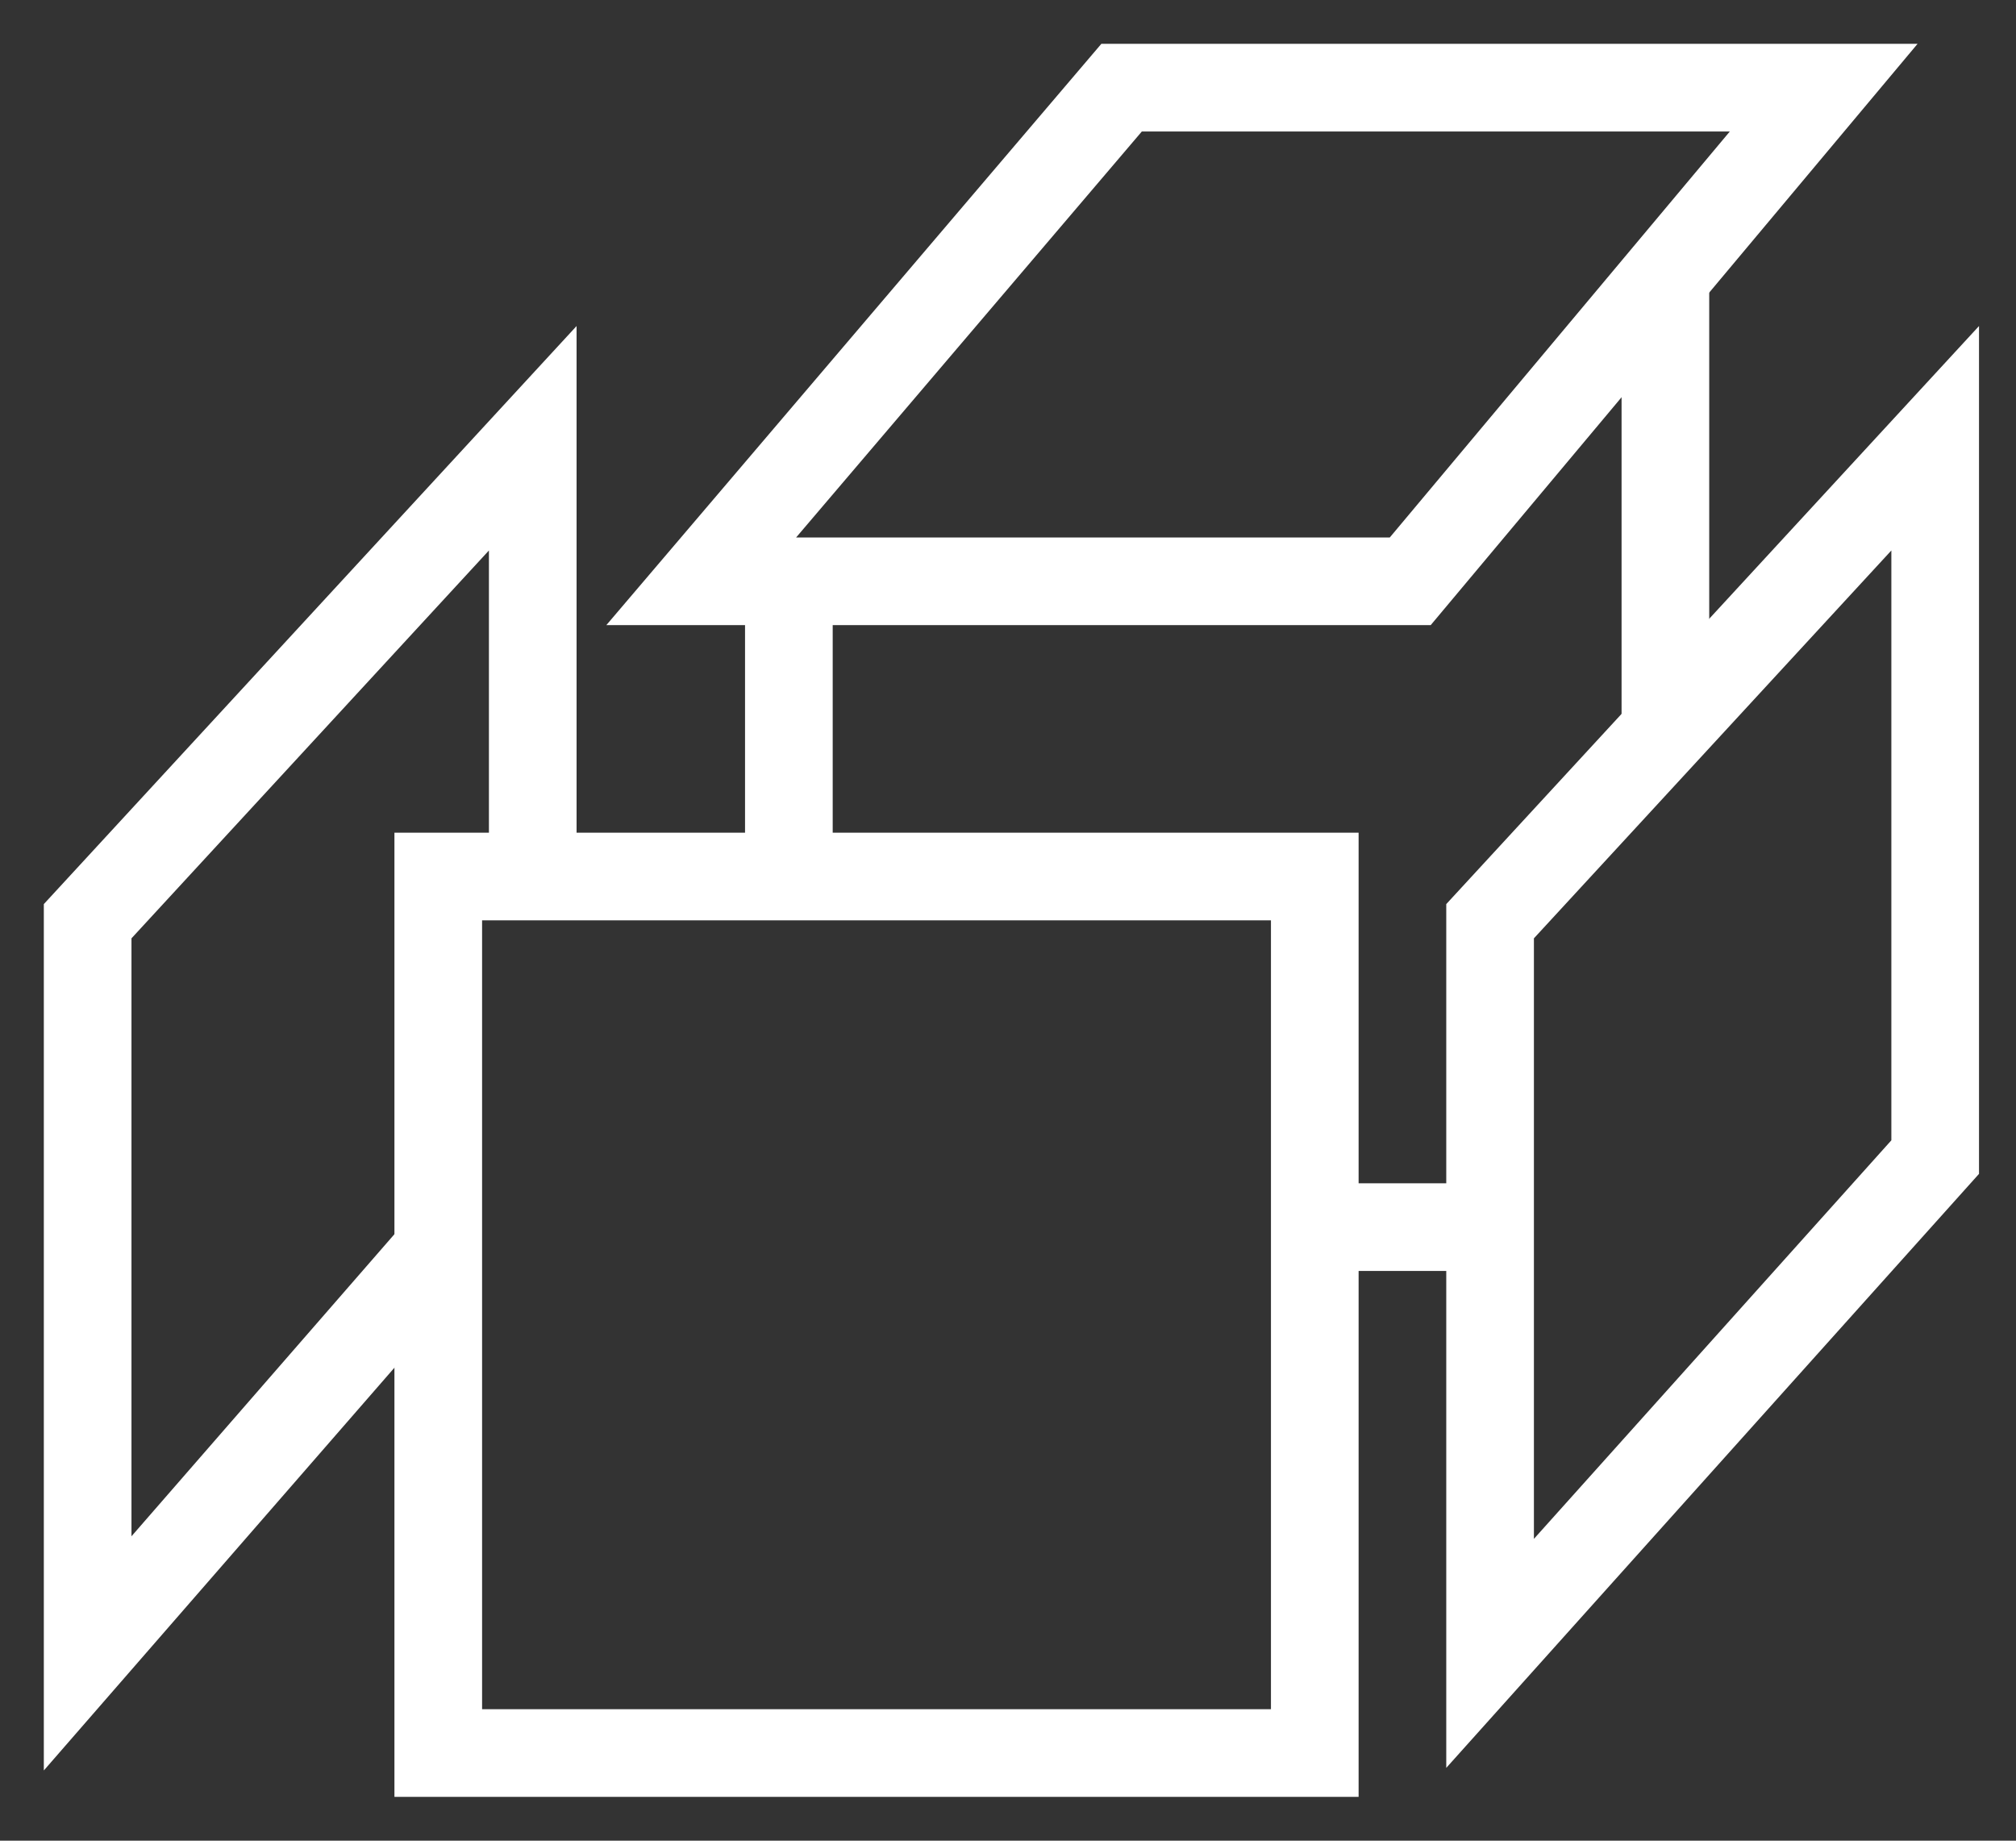 <?xml version="1.0" encoding="UTF-8"?>
<svg width="23px" height="21px" viewBox="0 0 23 21" version="1.1" xmlns="http://www.w3.org/2000/svg" xmlns:xlink="http://www.w3.org/1999/xlink">
    <rect x="0" y="0" width="23" height="21" fill="#333333" stroke="none"/>
    <!-- Generator: Sketch 49.3 (51167) - http://www.bohemiancoding.com/sketch -->
    <title>Group 5</title>
    <desc>Created with Sketch.</desc>
    <defs></defs>
    <g id="Welcome" stroke="none" stroke-width="1" fill="none" fill-rule="evenodd">
        <g id="Desktop-HD-Copy-3" transform="translate(-9, -628)" stroke="#FFFFFF">
            <g id="Group-5" transform="translate(10, 629)">
                <rect id="Rectangle-12" x="4" y="9" width="10" height="10"></rect>
                <polyline id="Path-6" points="4.025 13.239 -2.84217094e-14 17.863 -2.84217094e-14 9.51 5.078 4 5.078 8.835"></polyline>
                <polygon id="Path-6-Copy-2" points="16 17.863 16 9.51 21.078 4 21.078 12.201"></polygon>
                <polygon id="Path-7" points="7 5.632 15.089 5.632 19.806 0 11.796 0"></polygon>
                <path d="M8,6 L8,8.518" id="Path-8"></path>
                <path d="M18,2.257 L18,7.262" id="Path-9"></path>
                <path d="M14,13 L15.938,13" id="Path-10"></path>
            </g>
        </g>
    </g>
</svg>
